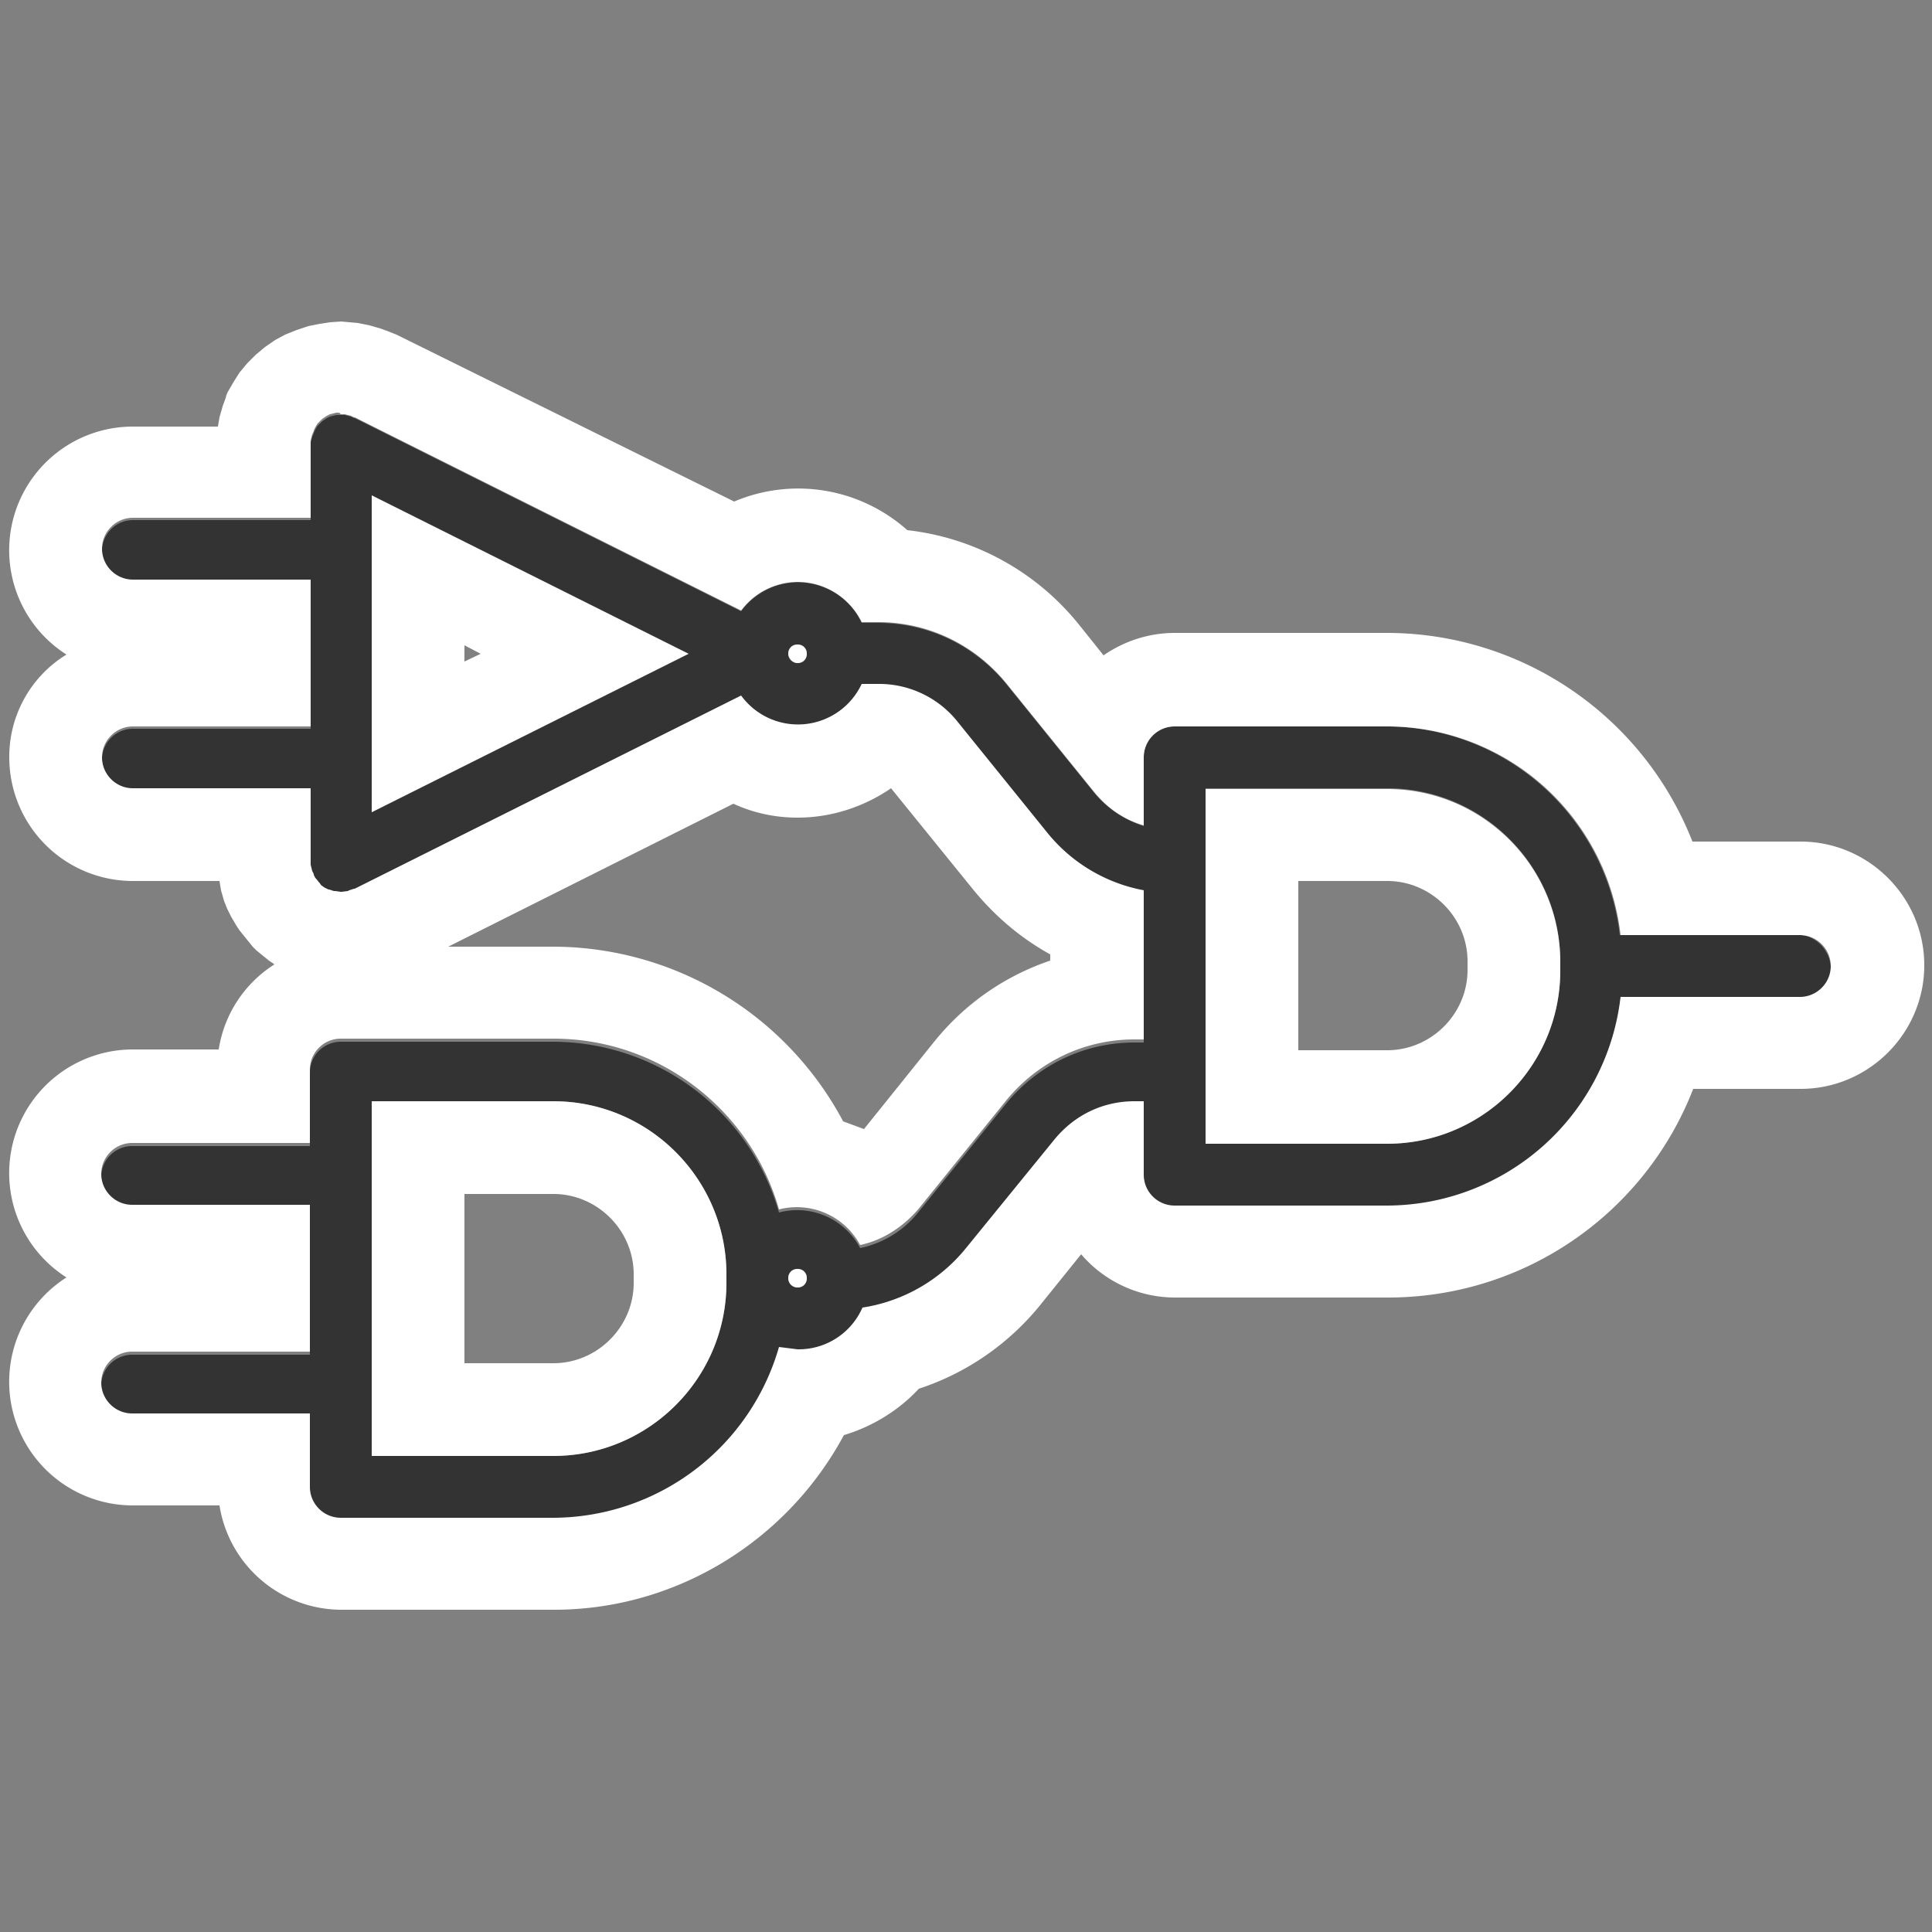 <svg xmlns="http://www.w3.org/2000/svg" viewBox="0 0 250 250">
	<rect x="0" y="0" width="250" height="250" fill="#808080" stroke="none"/>
	<g id="logic">
		<path fill="#333" d="M232.8 121h-23.2a30.5 30.5 0 0 0-30.2-27H152a4 4 0 0 0-4 4v8.9a14 14 0 0 1-6.4-4.3l-11.4-14.1c-4.1-5-10.1-7.9-16.6-7.9h-2.1a9.1 9.1 0 0 0-15.6-1.5l-50-25h-.1l-.4-.2-.4-.1-.4-.1h-1.1l-.4.1-.4.1-.4.2-.3.2-.3.2-.3.3-.3.3-.2.3-.2.4-.1.2v.1l-.2.4-.1.4-.1.4v10h-23c-2.2 0-4 1.8-4 4s1.8 4 4 4h23v19h-23c-2.2 0-4 1.8-4 4s1.8 4 4 4h23v10l.1.4.1.4.2.4v.1l.2.4.1.1.4.5.1.1.4.4.1.1.6.3h.1l.6.2h.2l.7.1h.1l.8-.1.2-.1.6-.2h.1l50-25a9.2 9.2 0 0 0 7.3 3.7c3.6 0 6.8-2.1 8.3-5.2h2.1c4.1 0 7.8 1.8 10.4 5l11.4 14.1c3.2 4 7.7 6.6 12.6 7.6v19.3h-1.2c-6.5 0-12.5 2.9-16.6 7.9l-11.4 14.1a13 13 0 0 1-7.5 4.6 9.2 9.2 0 0 0-10.5-4.6 30.5 30.5 0 0 0-29.2-22.1H44.1a4 4 0 0 0-4 4v9.5h-23c-2.2 0-4 1.8-4 4s1.8 4 4 4h23v19h-23c-2.2 0-4 1.8-4 4s1.8 4 4 4h23v9.5a4 4 0 0 0 4 4h27.5c13.9 0 25.6-9.4 29.2-22.1a9.3 9.3 0 0 0 10.8-5.1c5.3-.8 10-3.5 13.4-7.7l11.4-14.1a13 13 0 0 1 10.4-5h1.2v9.5a4 4 0 0 0 4 4h27.5a30.4 30.4 0 0 0 30.2-27h23.2c2.2 0 4-1.8 4-4s-1.9-4.3-4.1-4.3zM48.1 64.1l41 20.5-41 20.5v-41zm55.1 21.7c-.7 0-1.2-.5-1.2-1.2s.5-1.2 1.2-1.2 1.2.5 1.2 1.2-.5 1.2-1.2 1.2zM94 166c0 12.3-10 22.4-22.4 22.4H48.1v-45.9h23.5c12.3 0 22.4 10 22.4 22.4v1.1zm9.2.6c-.7 0-1.2-.5-1.2-1.2s.5-1.2 1.2-1.2 1.2.5 1.2 1.2-.5 1.2-1.2 1.2zm98.7-41c0 12.3-10 22.4-22.4 22.4H156v-46h23.5c12.3 0 22.4 10 22.4 22.4v1.2z"/>
		<path fill="#fff" d="M44.1 53.6h.5l.4.1.4.1.4.2h.1l50 25a9.2 9.2 0 0 1 7.3-3.7c3.6 0 6.8 2.1 8.3 5.2h2.1c6.5 0 12.5 2.9 16.6 7.9l11.4 14.1c1.7 2.1 3.9 3.6 6.4 4.3V98a4 4 0 0 1 4-4h27.5a30.4 30.4 0 0 1 30.2 27h23.2c2.2 0 4 1.8 4 4s-1.8 4-4 4h-23.2a30.5 30.5 0 0 1-30.2 27H152a4 4 0 0 1-4-4v-9.5h-1.2c-4.1 0-7.8 1.8-10.4 5l-11.4 14a21.4 21.4 0 0 1-13.4 7.7 9 9 0 0 1-8.4 5.4l-2.4-.3a30.5 30.5 0 0 1-29.2 22.1H44.1a4 4 0 0 1-4-4v-9.5h-23c-2.2 0-4-1.8-4-4s1.8-4 4-4h23v-19h-23c-2.2 0-4-1.8-4-4s1.8-4 4-4h23v-9.5a4 4 0 0 1 4-4h27.5c13.9 0 25.6 9.4 29.2 22.1a9.3 9.3 0 0 1 10.5 4.6c2.9-.6 5.5-2.3 7.5-4.6l11.4-14.1c4.1-5 10.1-7.9 16.6-7.9h1.2v-19.3a21 21 0 0 1-12.6-7.6L124 93.5a13 13 0 0 0-10.4-5h-2.1A9.1 9.1 0 0 1 95.9 90l-50 25h-.1l-.6.2-.2.1-.8.1h-.1l-.7-.1h-.2l-.6-.2h-.1l-.6-.3-.1-.1a.8.8 0 0 1-.4-.4l-.1-.1-.4-.5-.1-.1-.2-.4v-.1l-.2-.4-.1-.4-.1-.4V102h-23c-2.2 0-4-1.8-4-4s1.8-4 4-4h23V75h-23c-2.2 0-4-1.8-4-4s1.8-4 4-4h23V57l.1-.4.1-.4.2-.4v-.1l.1-.2.2-.4.2-.3.3-.3.3-.3.3-.2.3-.2.4-.2.4-.1.4-.1h.4l.2.2m4 51.5l41-20.5-41-20.5v41m55.1-19.3c.7 0 1.2-.5 1.2-1.2s-.5-1.2-1.2-1.2-1.2.5-1.2 1.2c0 .6.6 1.2 1.2 1.2M156 148h23.5c12.3 0 22.4-10 22.4-22.4v-1.1c0-12.3-10-22.4-22.4-22.4H156V148M48.1 188.4h23.5c12.3 0 22.4-10 22.4-22.4v-1.1c0-12.3-10-22.4-22.4-22.4H48.1v45.9m55.1-21.8c.7 0 1.2-.5 1.2-1.2s-.5-1.2-1.2-1.2-1.2.5-1.2 1.2.6 1.2 1.2 1.2m-59.1-125l-1.4.1-1.3.2-1.5.3-1.5.5-1.5.6-1.3.7-1.3.9-1.2 1L32 47l-1 1.2-.7 1.1-.7 1.2a3 3 0 0 0-.4 1l-.4 1.1-.4 1.4-.2 1.2h-11a16 16 0 0 0-8.6 29.5A15.5 15.5 0 0 0 1.2 98a16 16 0 0 0 16 16h11.2l.2 1.2.4 1.4.4 1 .5 1 .7 1.2.4.6 1.7 2.1.5.5 1.6 1.3.6.4.1.1a15.9 15.9 0 0 0-7.2 11H17.2a16 16 0 0 0-8.6 29.5 16 16 0 0 0 8.6 29.5h11.2a16 16 0 0 0 15.8 13.5h27.5c15.9 0 30.2-9 37.5-22.6 3.7-1.1 7.1-3.2 9.7-6 6.1-2 11.5-5.7 15.6-10.7l5.4-6.7a16 16 0 0 0 12.2 5.6h27.5c17.8 0 33.3-11 39.5-27H233c8.8 0 16-7.2 16-16s-7.2-16-16-16h-14a42.5 42.5 0 0 0-39.5-27H152c-3.4 0-6.6 1.1-9.2 2.9l-3.2-4a33.3 33.3 0 0 0-22.2-12.2A21.2 21.2 0 0 0 95 64.9L51.3 43.3l-1-.4-1.1-.4-1.4-.4-1.5-.3-1.1-.1-1.1-.1zm16 44v-2.1l2.1 1.1-2.1 1zm43.1 20.2c4.4 0 8.6-1.4 12.1-3.8l10.7 13.2c2.8 3.4 6.1 6.2 9.9 8.3v.8c-5.9 2-11.1 5.6-15.1 10.6l-9 11.2-2.7-1a42.6 42.6 0 0 0-37.5-22.6H58L94.9 104c2.6 1.2 5.4 1.8 8.3 1.8zM168 114h11.5c5.7 0 10.4 4.7 10.4 10.4v1.1c0 5.7-4.7 10.4-10.4 10.4H168V114zM60.1 154.5h11.5c5.7 0 10.4 4.7 10.4 10.4v1.1c0 5.7-4.7 10.4-10.4 10.4H60.1v-21.9z"/>
	</g>
</svg>
